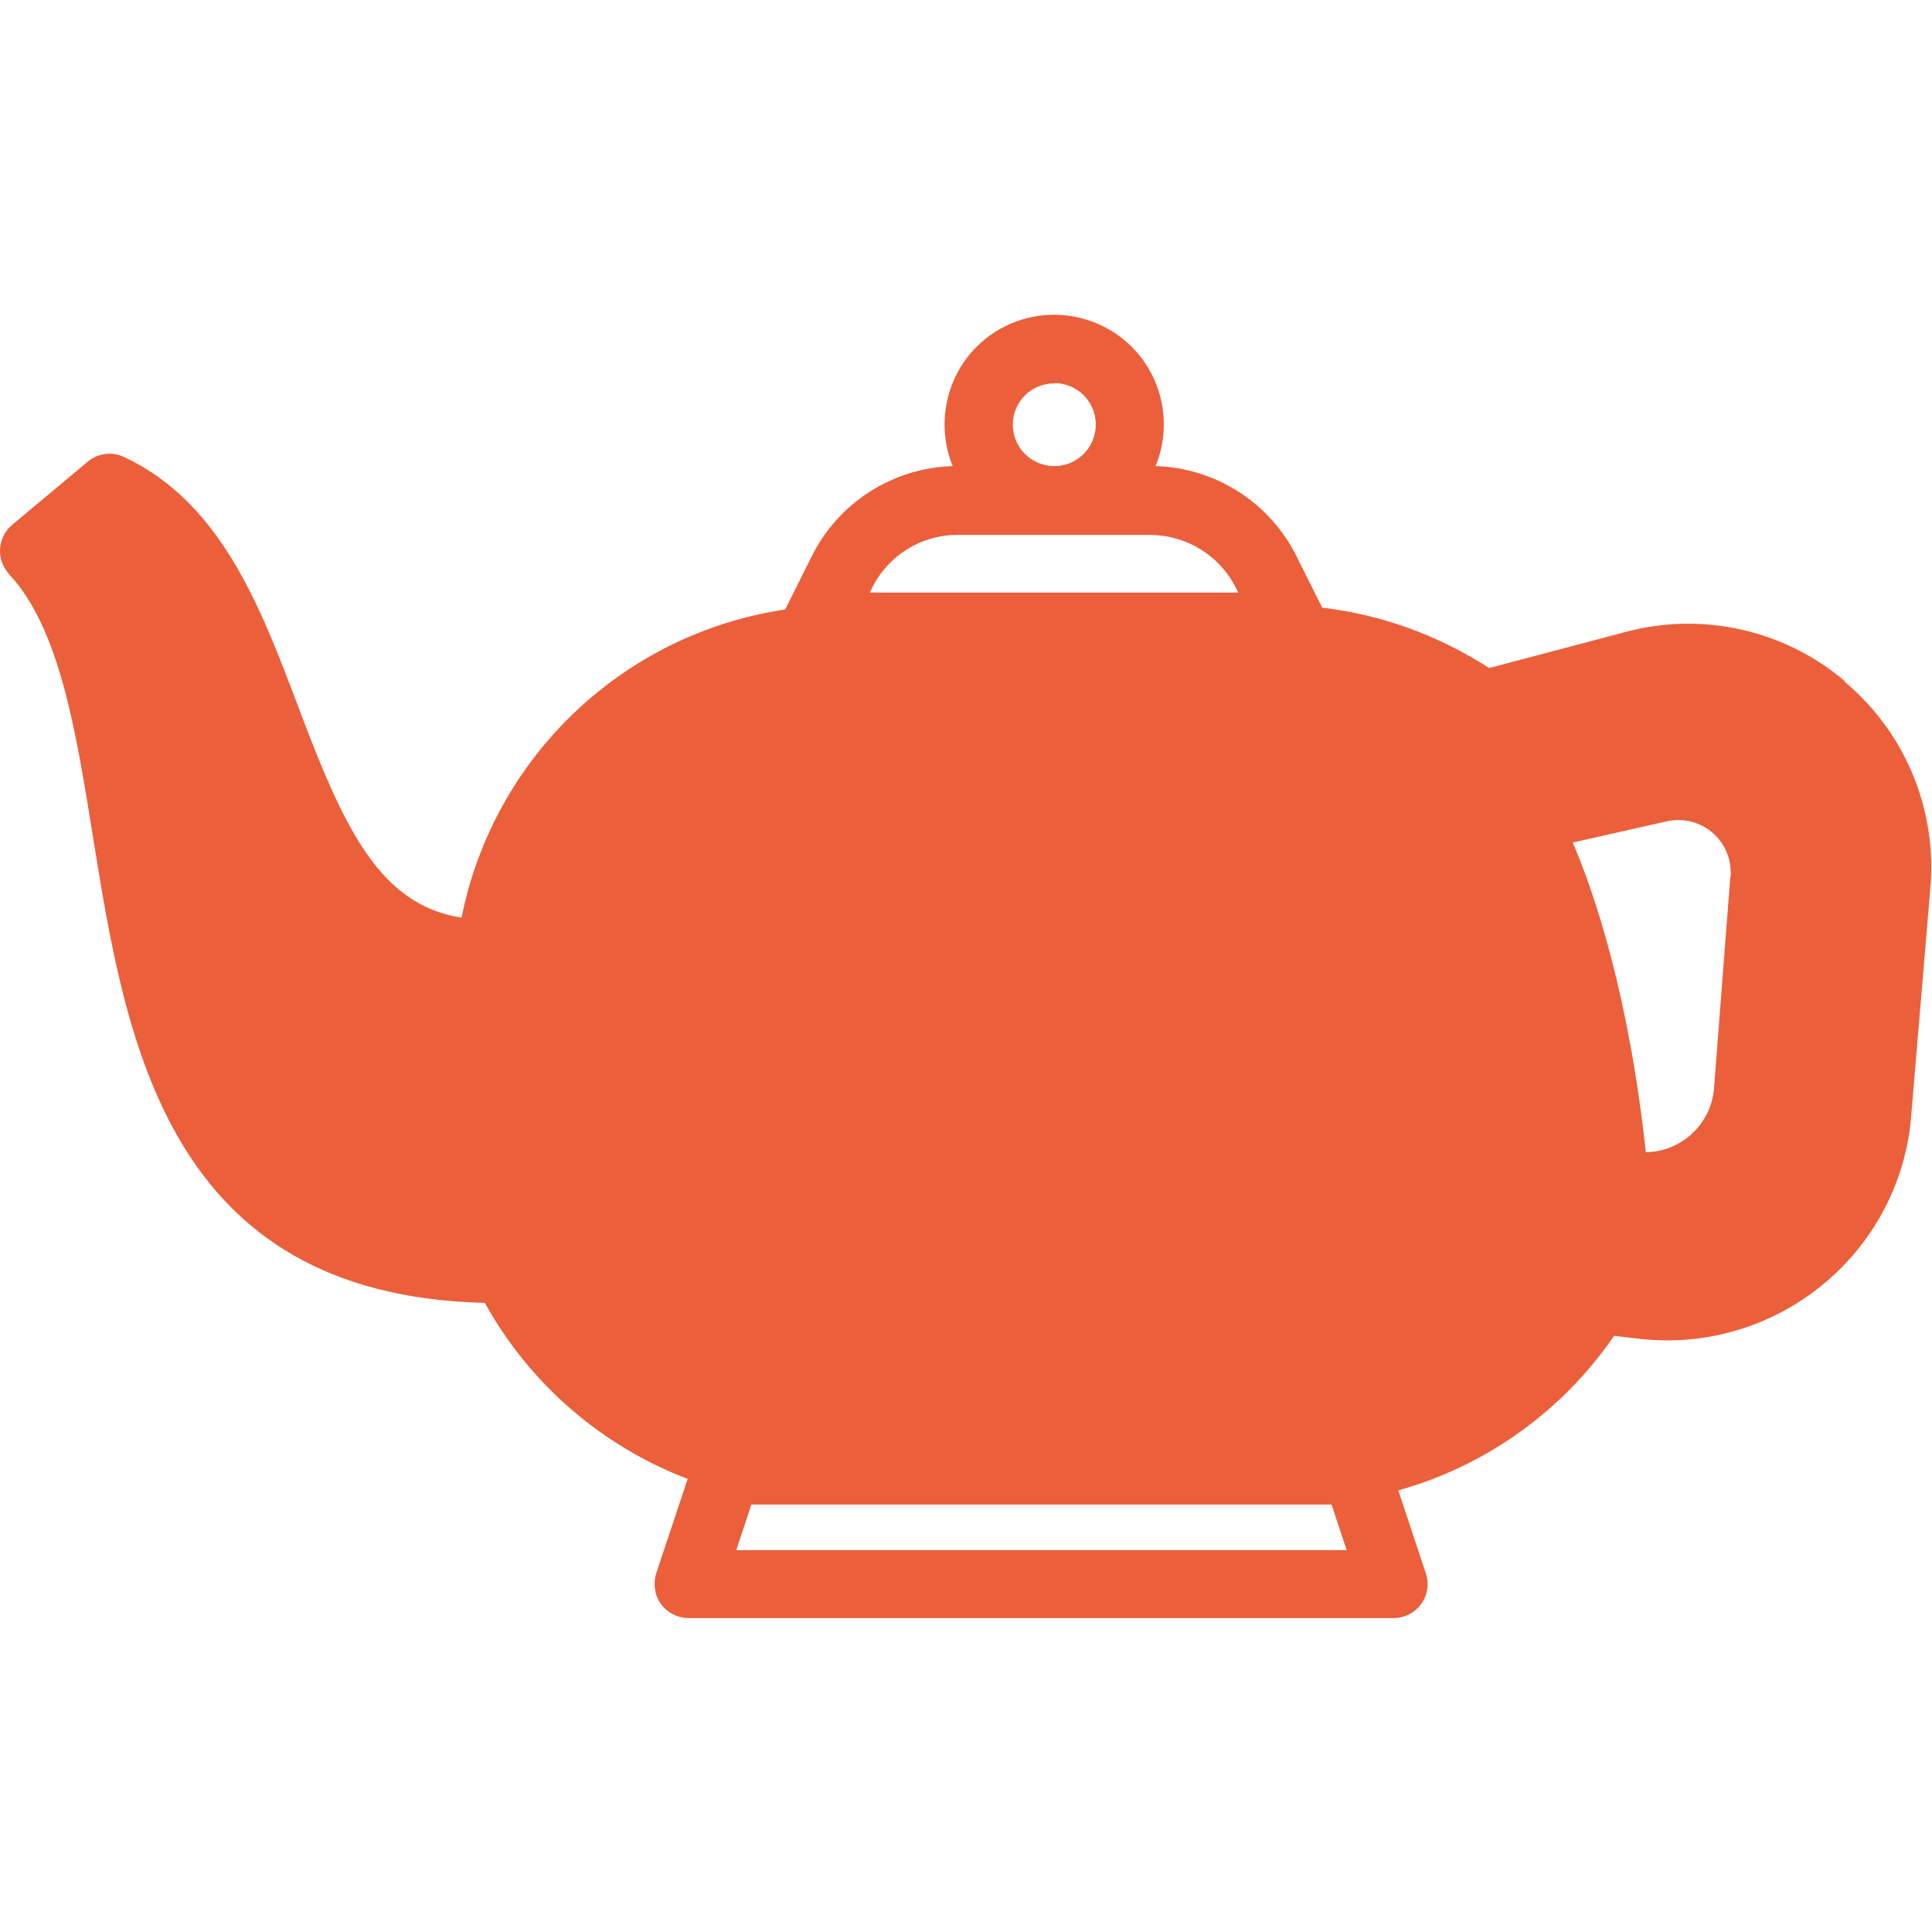 <?xml version="1.0" encoding="UTF-8"?>
<svg preserveAspectRatio="xMidYMid slice" width="68px" height="68px" xmlns="http://www.w3.org/2000/svg" id="Laag_2" viewBox="0 0 64 64">
  <defs>
    <style>.cls-1{fill:none;}.cls-2{fill:#eb5f3a;}</style>
  </defs>
  <g id="Laag_1-2">
    <g>
      <rect class="cls-1" x="0" width="64" height="64"></rect>
      <path class="cls-2" d="m61.12,22.57c-2.01-1.71-4.74-2.32-7.29-1.63h0l-4.5,1.19c-1.67-1.08-3.56-1.77-5.53-2l-.84-1.68c-.88-1.79-2.68-2.95-4.68-3.01.76-1.86-.12-3.98-1.98-4.74-1.86-.76-3.98.12-4.74,1.98-.36.89-.36,1.88,0,2.76-2,.06-3.8,1.22-4.68,3.01l-.87,1.74c-5.37.8-9.66,4.89-10.72,10.21-2.73-.43-3.9-2.98-5.4-6.96-1.26-3.34-2.57-6.8-5.78-8.3-.4-.19-.86-.13-1.2.15l-2.5,2.09c-.48.4-.55,1.11-.15,1.59.01.02.03.03.04.05,1.67,1.79,2.21,5.15,2.78,8.7,1.09,6.78,2.44,15.18,12.98,15.44,1.48,2.67,3.86,4.74,6.72,5.83l-1.04,3.12c-.11.34-.06.72.15,1.02.21.29.55.47.92.47h23.35c.36,0,.71-.17.92-.47.21-.29.27-.67.15-1.02l-.91-2.74c2.91-.81,5.44-2.63,7.15-5.12l.75.09c4.45.55,8.51-2.6,9.06-7.05.01-.11.02-.21.03-.32l.63-7.49c.25-2.63-.82-5.22-2.85-6.91Zm-3.8,6.47l-.54,7c-.09,1.19-1.07,2.11-2.26,2.13-.56-5.19-1.69-8.55-2.42-10.26l3.1-.7c.94-.22,1.88.37,2.09,1.31.04.17.05.35.04.53h-.01Zm-22.4-16.35c.76,0,1.38.61,1.38,1.37s-.61,1.38-1.37,1.38c-.76,0-1.38-.61-1.38-1.37,0,0,0,0,0,0,0-.76.61-1.37,1.37-1.37Zm-6.03,6.78c.54-1.08,1.64-1.76,2.84-1.75h6.36c1.21,0,2.31.68,2.85,1.75l.08.16h-12.2l.07-.16Zm15.22,30.37l.5,1.51h-20.22l.5-1.51h19.23,0Z"></path>
    </g>
  </g>
</svg>
